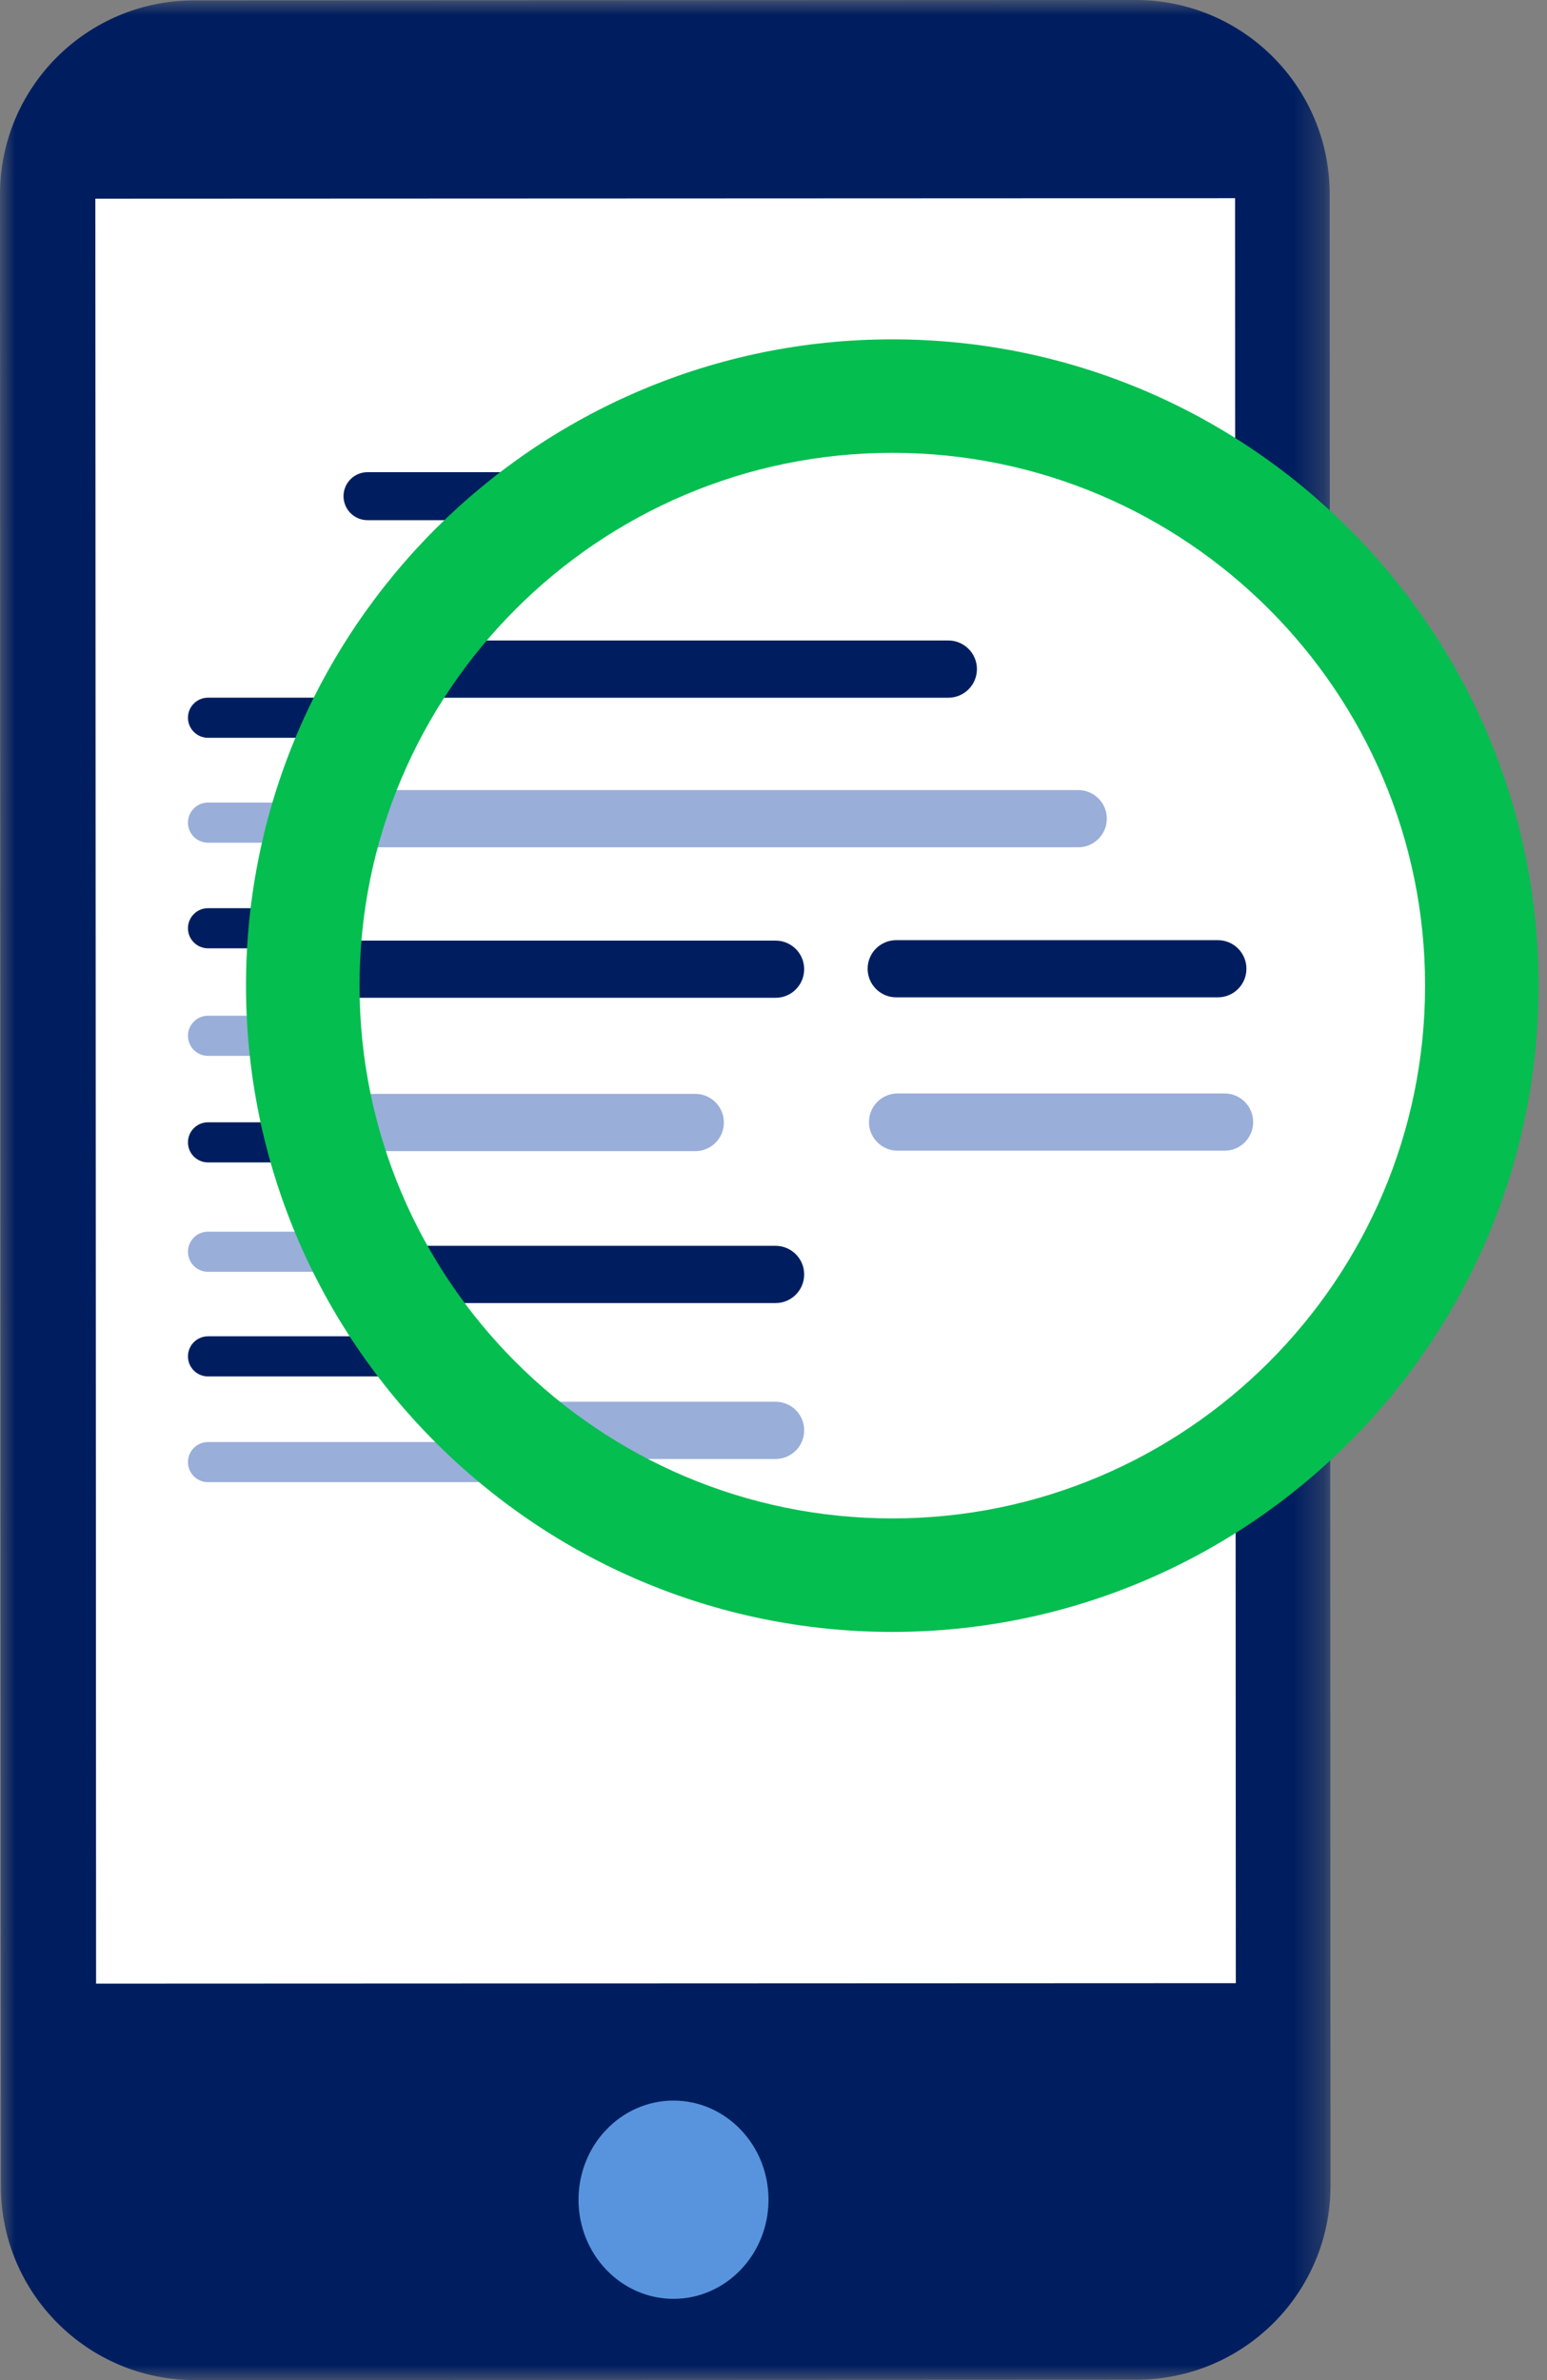 <?xml version="1.0" encoding="UTF-8"?>
<svg width="52px" height="80px" viewBox="0 0 52 80" version="1.1" xmlns="http://www.w3.org/2000/svg" xmlns:xlink="http://www.w3.org/1999/xlink">
    <rect x="0" y="0" width="52" height="80" fill="#808080" stroke="none"/>
    <title>Group 69@1.5x</title>
    <defs>
        <polygon id="path-1" points="0 0 44.723 0 44.723 80 0 80"></polygon>
        <path d="M-4.28945668e-15,19.816 C-4.28945668e-15,30.76 8.872,39.631 19.816,39.631 L19.816,39.631 C30.76,39.631 39.632,30.76 39.632,19.816 L39.632,19.816 C39.632,8.872 30.76,0 19.816,0 L19.816,0 C8.872,0 -4.28945668e-15,8.872 -4.28945668e-15,19.816" id="path-3"></path>
        <path d="M-4.28945668e-15,19.816 C-4.28945668e-15,30.76 8.872,39.631 19.816,39.631 L19.816,39.631 C30.76,39.631 39.632,30.76 39.632,19.816 L39.632,19.816 C39.632,8.872 30.76,0 19.816,0 L19.816,0 C8.872,0 -4.28945668e-15,8.872 -4.28945668e-15,19.816" id="path-5"></path>
        <path d="M-4.28945668e-15,19.816 C-4.28945668e-15,30.76 8.872,39.631 19.816,39.631 L19.816,39.631 C30.76,39.631 39.632,30.76 39.632,19.816 L39.632,19.816 C39.632,8.872 30.76,0 19.816,0 L19.816,0 C8.872,0 -4.28945668e-15,8.872 -4.28945668e-15,19.816" id="path-7"></path>
        <path d="M-4.28945668e-15,19.816 C-4.28945668e-15,30.76 8.872,39.631 19.816,39.631 L19.816,39.631 C30.76,39.631 39.632,30.76 39.632,19.816 L39.632,19.816 C39.632,8.872 30.76,0 19.816,0 L19.816,0 C8.872,0 -4.28945668e-15,8.872 -4.28945668e-15,19.816" id="path-9"></path>
        <path d="M-4.28945668e-15,19.816 C-4.28945668e-15,30.76 8.872,39.631 19.816,39.631 L19.816,39.631 C30.76,39.631 39.632,30.76 39.632,19.816 L39.632,19.816 C39.632,8.872 30.76,0 19.816,0 L19.816,0 C8.872,0 -4.28945668e-15,8.872 -4.28945668e-15,19.816" id="path-11"></path>
        <path d="M-4.28945668e-15,19.816 C-4.28945668e-15,30.76 8.872,39.631 19.816,39.631 L19.816,39.631 C30.76,39.631 39.632,30.76 39.632,19.816 L39.632,19.816 C39.632,8.872 30.76,0 19.816,0 L19.816,0 C8.872,0 -4.28945668e-15,8.872 -4.28945668e-15,19.816" id="path-13"></path>
        <path d="M-4.28945668e-15,19.816 C-4.28945668e-15,30.76 8.872,39.631 19.816,39.631 L19.816,39.631 C30.76,39.631 39.632,30.76 39.632,19.816 L39.632,19.816 C39.632,8.872 30.76,0 19.816,0 L19.816,0 C8.872,0 -4.28945668e-15,8.872 -4.28945668e-15,19.816" id="path-15"></path>
        <path d="M-4.28945668e-15,19.816 C-4.28945668e-15,30.76 8.872,39.631 19.816,39.631 L19.816,39.631 C30.76,39.631 39.632,30.76 39.632,19.816 L39.632,19.816 C39.632,8.872 30.76,0 19.816,0 L19.816,0 C8.872,0 -4.28945668e-15,8.872 -4.28945668e-15,19.816" id="path-17"></path>
        <path d="M-4.28945668e-15,19.816 C-4.28945668e-15,30.76 8.872,39.631 19.816,39.631 L19.816,39.631 C30.76,39.631 39.632,30.76 39.632,19.816 L39.632,19.816 C39.632,8.872 30.76,0 19.816,0 L19.816,0 C8.872,0 -4.28945668e-15,8.872 -4.28945668e-15,19.816" id="path-19"></path>
        <path d="M-4.28945668e-15,19.816 C-4.28945668e-15,30.76 8.872,39.631 19.816,39.631 L19.816,39.631 C30.76,39.631 39.632,30.76 39.632,19.816 L39.632,19.816 C39.632,8.872 30.76,0 19.816,0 L19.816,0 C8.872,0 -4.28945668e-15,8.872 -4.28945668e-15,19.816" id="path-21"></path>
        <path d="M-4.28945668e-15,19.816 C-4.28945668e-15,30.76 8.872,39.631 19.816,39.631 L19.816,39.631 C30.76,39.631 39.632,30.76 39.632,19.816 L39.632,19.816 C39.632,8.872 30.76,0 19.816,0 L19.816,0 C8.872,0 -4.28945668e-15,8.872 -4.28945668e-15,19.816" id="path-23"></path>
    </defs>
    <g id="V2" stroke="none" stroke-width="1" fill="none" fill-rule="evenodd">
        <g id="Desktop-HD-1.1" transform="translate(-845, -1149)">
            <g id="Group-69" transform="translate(845, 1149)">
                <g id="Group-32">
                    <g id="Group-3">
                        <mask id="mask-2" fill="white">
                            <use xlink:href="#path-1"></use>
                        </mask>
                        <g id="Clip-2"></g>
                        <path d="M38.203,79.986 L6.554,80 C2.951,80.002 0.03,77.082 0.029,73.48 L-0,6.539 C-0.001,2.937 2.917,0.015 6.52,0.014 L38.17,-0 C41.772,-0.002 44.693,2.918 44.695,6.52 L44.723,73.461 C44.725,77.063 41.806,79.985 38.203,79.986" id="Fill-1" fill="#001E5F" mask="url(#mask-2)"></path>
                    </g>
                    <polygon id="Fill-4" fill="#FFFFFF" points="41.54 66.658 3.23 66.674 3.205 6.678 41.515 6.662"></polygon>
                    <path d="M25.832,73.936 C25.832,75.776 24.404,77.268 22.641,77.269 C20.877,77.27 19.447,75.779 19.446,73.938 C19.446,72.099 20.874,70.606 22.638,70.605 C24.4,70.605 25.831,72.096 25.832,73.936" id="Fill-6" fill="#5794DD"></path>
                    <path d="M25.594,28.325 L6.993,28.325 C6.62,28.325 6.318,28.023 6.318,27.651 C6.318,27.278 6.62,26.976 6.993,26.976 L25.594,26.976 C25.967,26.976 26.269,27.278 26.269,27.651 C26.269,28.023 25.967,28.325 25.594,28.325" id="Fill-8" fill="#99AED9"></path>
                    <path d="M16.565,35.49 L6.992,35.49 C6.62,35.49 6.318,35.188 6.318,34.815 C6.318,34.443 6.62,34.141 6.992,34.141 L16.565,34.141 C16.938,34.141 17.24,34.443 17.24,34.815 C17.24,35.188 16.938,35.49 16.565,35.49" id="Fill-10" fill="#99AED9"></path>
                    <path d="M22.532,46.265 L6.993,46.265 C6.62,46.265 6.318,45.963 6.318,45.591 C6.318,45.218 6.62,44.916 6.993,44.916 L22.532,44.916 C22.904,44.916 23.206,45.218 23.206,45.591 C23.206,45.963 22.904,46.265 22.532,46.265" id="Fill-12" fill="#001E5F"></path>
                    <path d="M22.532,24.799 L6.993,24.799 C6.62,24.799 6.318,24.497 6.318,24.124 C6.318,23.752 6.62,23.45 6.993,23.45 L22.532,23.45 C22.904,23.45 23.206,23.752 23.206,24.124 C23.206,24.497 22.904,24.799 22.532,24.799" id="Fill-14" fill="#001E5F"></path>
                    <path d="M18.459,39.072 L6.992,39.072 C6.62,39.072 6.318,38.77 6.318,38.398 C6.318,38.025 6.62,37.723 6.992,37.723 L18.459,37.723 C18.831,37.723 19.133,38.025 19.133,38.398 C19.133,38.77 18.831,39.072 18.459,39.072" id="Fill-16" fill="#001E5F"></path>
                    <path d="M18.459,31.875 L6.992,31.875 C6.62,31.875 6.318,31.573 6.318,31.2 C6.318,30.828 6.62,30.526 6.992,30.526 L18.459,30.526 C18.831,30.526 19.133,30.828 19.133,31.2 C19.133,31.573 18.831,31.875 18.459,31.875" id="Fill-18" fill="#001E5F"></path>
                    <path d="M29.045,35.479 L21.335,35.479 C20.963,35.479 20.661,35.178 20.661,34.805 C20.661,34.432 20.963,34.13 21.335,34.13 L29.045,34.13 C29.418,34.13 29.72,34.432 29.72,34.805 C29.72,35.178 29.418,35.479 29.045,35.479" id="Fill-20" fill="#99AED9"></path>
                    <path d="M28.887,31.864 L21.304,31.864 C20.931,31.864 20.629,31.562 20.629,31.19 C20.629,30.817 20.931,30.515 21.304,30.515 L28.887,30.515 C29.26,30.515 29.561,30.817 29.561,31.19 C29.561,31.562 29.26,31.864 28.887,31.864" id="Fill-22" fill="#001E5F"></path>
                    <path d="M26.06,17.484 L12.353,17.484 C11.908,17.484 11.547,17.123 11.547,16.677 C11.547,16.232 11.908,15.871 12.353,15.871 L26.06,15.871 C26.505,15.871 26.866,16.232 26.866,16.677 C26.866,17.123 26.505,17.484 26.06,17.484" id="Fill-24" fill="#001E5F"></path>
                    <path d="M18.459,49.819 L6.992,49.819 C6.62,49.819 6.318,49.517 6.318,49.145 C6.318,48.772 6.62,48.47 6.992,48.47 L18.459,48.47 C18.831,48.47 19.133,48.772 19.133,49.145 C19.133,49.517 18.831,49.819 18.459,49.819" id="Fill-26" fill="#99AED9"></path>
                    <path d="M18.459,42.748 L6.992,42.748 C6.62,42.748 6.318,42.446 6.318,42.073 C6.318,41.701 6.62,41.399 6.992,41.399 L18.459,41.399 C18.831,41.399 19.133,41.701 19.133,42.073 C19.133,42.446 18.831,42.748 18.459,42.748" id="Fill-28" fill="#99AED9"></path>
                    <path d="M49.81,33.129 C49.81,44.073 40.938,52.944 29.993,52.944 C19.049,52.944 10.177,44.073 10.177,33.129 C10.177,22.185 19.049,13.313 29.993,13.313 C40.938,13.313 49.81,22.185 49.81,33.129" id="Fill-30" fill="#FFFFFF"></path>
                </g>
                <g id="Group-66" transform="translate(10.177, 13.313)">
                    <g id="Group-35">
                        <mask id="mask-4" fill="white">
                            <use xlink:href="#path-3"></use>
                        </mask>
                        <g id="Clip-34"></g>
                        <path d="M26.065,15.166 L-0.453,15.166 C-0.984,15.166 -1.414,14.735 -1.414,14.204 C-1.414,13.673 -0.984,13.243 -0.453,13.243 L26.065,13.243 C26.596,13.243 27.027,13.673 27.027,14.204 C27.027,14.735 26.596,15.166 26.065,15.166" id="Fill-33" fill="#99AED9" mask="url(#mask-4)"></path>
                    </g>
                    <g id="Group-38">
                        <mask id="mask-6" fill="white">
                            <use xlink:href="#path-5"></use>
                        </mask>
                        <g id="Clip-37"></g>
                        <path d="M13.193,25.379 L-0.452,25.379 C-0.984,25.379 -1.414,24.948 -1.414,24.417 C-1.414,23.886 -0.984,23.455 -0.452,23.455 L13.193,23.455 C13.725,23.455 14.155,23.886 14.155,24.417 C14.155,24.948 13.725,25.379 13.193,25.379" id="Fill-36" fill="#99AED9" mask="url(#mask-6)"></path>
                    </g>
                    <g id="Group-41">
                        <mask id="mask-8" fill="white">
                            <use xlink:href="#path-7"></use>
                        </mask>
                        <g id="Clip-40"></g>
                        <path d="M21.699,40.74 L-0.453,40.74 C-0.984,40.74 -1.414,40.309 -1.414,39.778 C-1.414,39.246 -0.984,38.817 -0.453,38.817 L21.699,38.817 C22.23,38.817 22.661,39.246 22.661,39.778 C22.661,40.309 22.23,40.74 21.699,40.74" id="Fill-39" fill="#001E5F" mask="url(#mask-8)"></path>
                    </g>
                    <g id="Group-44">
                        <mask id="mask-10" fill="white">
                            <use xlink:href="#path-9"></use>
                        </mask>
                        <g id="Clip-43"></g>
                        <path d="M21.699,10.139 L-0.453,10.139 C-0.984,10.139 -1.414,9.708 -1.414,9.177 C-1.414,8.646 -0.984,8.215 -0.453,8.215 L21.699,8.215 C22.23,8.215 22.661,8.646 22.661,9.177 C22.661,9.708 22.23,10.139 21.699,10.139" id="Fill-42" fill="#001E5F" mask="url(#mask-10)"></path>
                    </g>
                    <g id="Group-47">
                        <mask id="mask-12" fill="white">
                            <use xlink:href="#path-11"></use>
                        </mask>
                        <g id="Clip-46"></g>
                        <path d="M15.892,30.486 L-0.453,30.486 C-0.984,30.486 -1.414,30.055 -1.414,29.524 C-1.414,28.993 -0.984,28.562 -0.453,28.562 L15.892,28.562 C16.424,28.562 16.854,28.993 16.854,29.524 C16.854,30.055 16.424,30.486 15.892,30.486" id="Fill-45" fill="#001E5F" mask="url(#mask-12)"></path>
                    </g>
                    <g id="Group-50">
                        <mask id="mask-14" fill="white">
                            <use xlink:href="#path-13"></use>
                        </mask>
                        <g id="Clip-49"></g>
                        <path d="M15.892,20.225 L-0.453,20.225 C-0.984,20.225 -1.414,19.795 -1.414,19.264 C-1.414,18.732 -0.984,18.303 -0.453,18.303 L15.892,18.303 C16.424,18.303 16.854,18.732 16.854,19.264 C16.854,19.795 16.424,20.225 15.892,20.225" id="Fill-48" fill="#001E5F" mask="url(#mask-14)"></path>
                    </g>
                    <g id="Group-53">
                        <mask id="mask-16" fill="white">
                            <use xlink:href="#path-15"></use>
                        </mask>
                        <g id="Clip-52"></g>
                        <path d="M30.984,25.364 L19.993,25.364 C19.463,25.364 19.032,24.933 19.032,24.402 C19.032,23.871 19.463,23.441 19.993,23.441 L30.984,23.441 C31.516,23.441 31.946,23.871 31.946,24.402 C31.946,24.933 31.516,25.364 30.984,25.364" id="Fill-51" fill="#99AED9" mask="url(#mask-16)"></path>
                    </g>
                    <g id="Group-56">
                        <mask id="mask-18" fill="white">
                            <use xlink:href="#path-17"></use>
                        </mask>
                        <g id="Clip-55"></g>
                        <path d="M30.758,20.21 L19.948,20.21 C19.418,20.21 18.987,19.78 18.987,19.249 L18.987,19.249 C18.987,18.717 19.418,18.288 19.948,18.288 L30.758,18.288 C31.29,18.288 31.72,18.717 31.72,19.249 L31.72,19.249 C31.72,19.78 31.29,20.21 30.758,20.21" id="Fill-54" fill="#001E5F" mask="url(#mask-18)"></path>
                    </g>
                    <g id="Group-59">
                        <mask id="mask-20" fill="white">
                            <use xlink:href="#path-19"></use>
                        </mask>
                        <g id="Clip-58"></g>
                        <path d="M26.728,-0.289 L7.189,-0.289 C6.554,-0.289 6.039,-0.803 6.039,-1.438 C6.039,-2.074 6.554,-2.588 7.189,-2.588 L26.728,-2.588 C27.363,-2.588 27.878,-2.074 27.878,-1.438 C27.878,-0.803 27.363,-0.289 26.728,-0.289" id="Fill-57" fill="#001E5F" mask="url(#mask-20)"></path>
                    </g>
                    <g id="Group-62">
                        <mask id="mask-22" fill="white">
                            <use xlink:href="#path-21"></use>
                        </mask>
                        <g id="Clip-61"></g>
                        <path d="M15.892,45.806 L-0.453,45.806 C-0.984,45.806 -1.414,45.375 -1.414,44.844 C-1.414,44.313 -0.984,43.883 -0.453,43.883 L15.892,43.883 C16.424,43.883 16.854,44.313 16.854,44.844 C16.854,45.375 16.424,45.806 15.892,45.806" id="Fill-60" fill="#99AED9" mask="url(#mask-22)"></path>
                    </g>
                    <g id="Group-65">
                        <mask id="mask-24" fill="white">
                            <use xlink:href="#path-23"></use>
                        </mask>
                        <g id="Clip-64"></g>
                        <path d="M15.892,35.726 L-0.453,35.726 C-0.984,35.726 -1.414,35.295 -1.414,34.764 C-1.414,34.232 -0.984,33.803 -0.453,33.803 L15.892,33.803 C16.424,33.803 16.854,34.232 16.854,34.764 C16.854,35.295 16.424,35.726 15.892,35.726" id="Fill-63" fill="#99AED9" mask="url(#mask-24)"></path>
                    </g>
                </g>
                <path d="M29.993,15.221 C20.119,15.221 12.085,23.254 12.085,33.129 C12.085,43.003 20.119,51.037 29.993,51.037 C39.868,51.037 47.902,43.003 47.902,33.129 C47.902,23.254 39.868,15.221 29.993,15.221 M29.993,54.852 C18.015,54.852 8.269,45.107 8.269,33.129 C8.269,21.151 18.015,11.406 29.993,11.406 C41.972,11.406 51.717,21.151 51.717,33.129 C51.717,45.107 41.972,54.852 29.993,54.852" id="Fill-67" fill="#04BE50"></path>
            </g>
        </g>
    </g>
</svg>